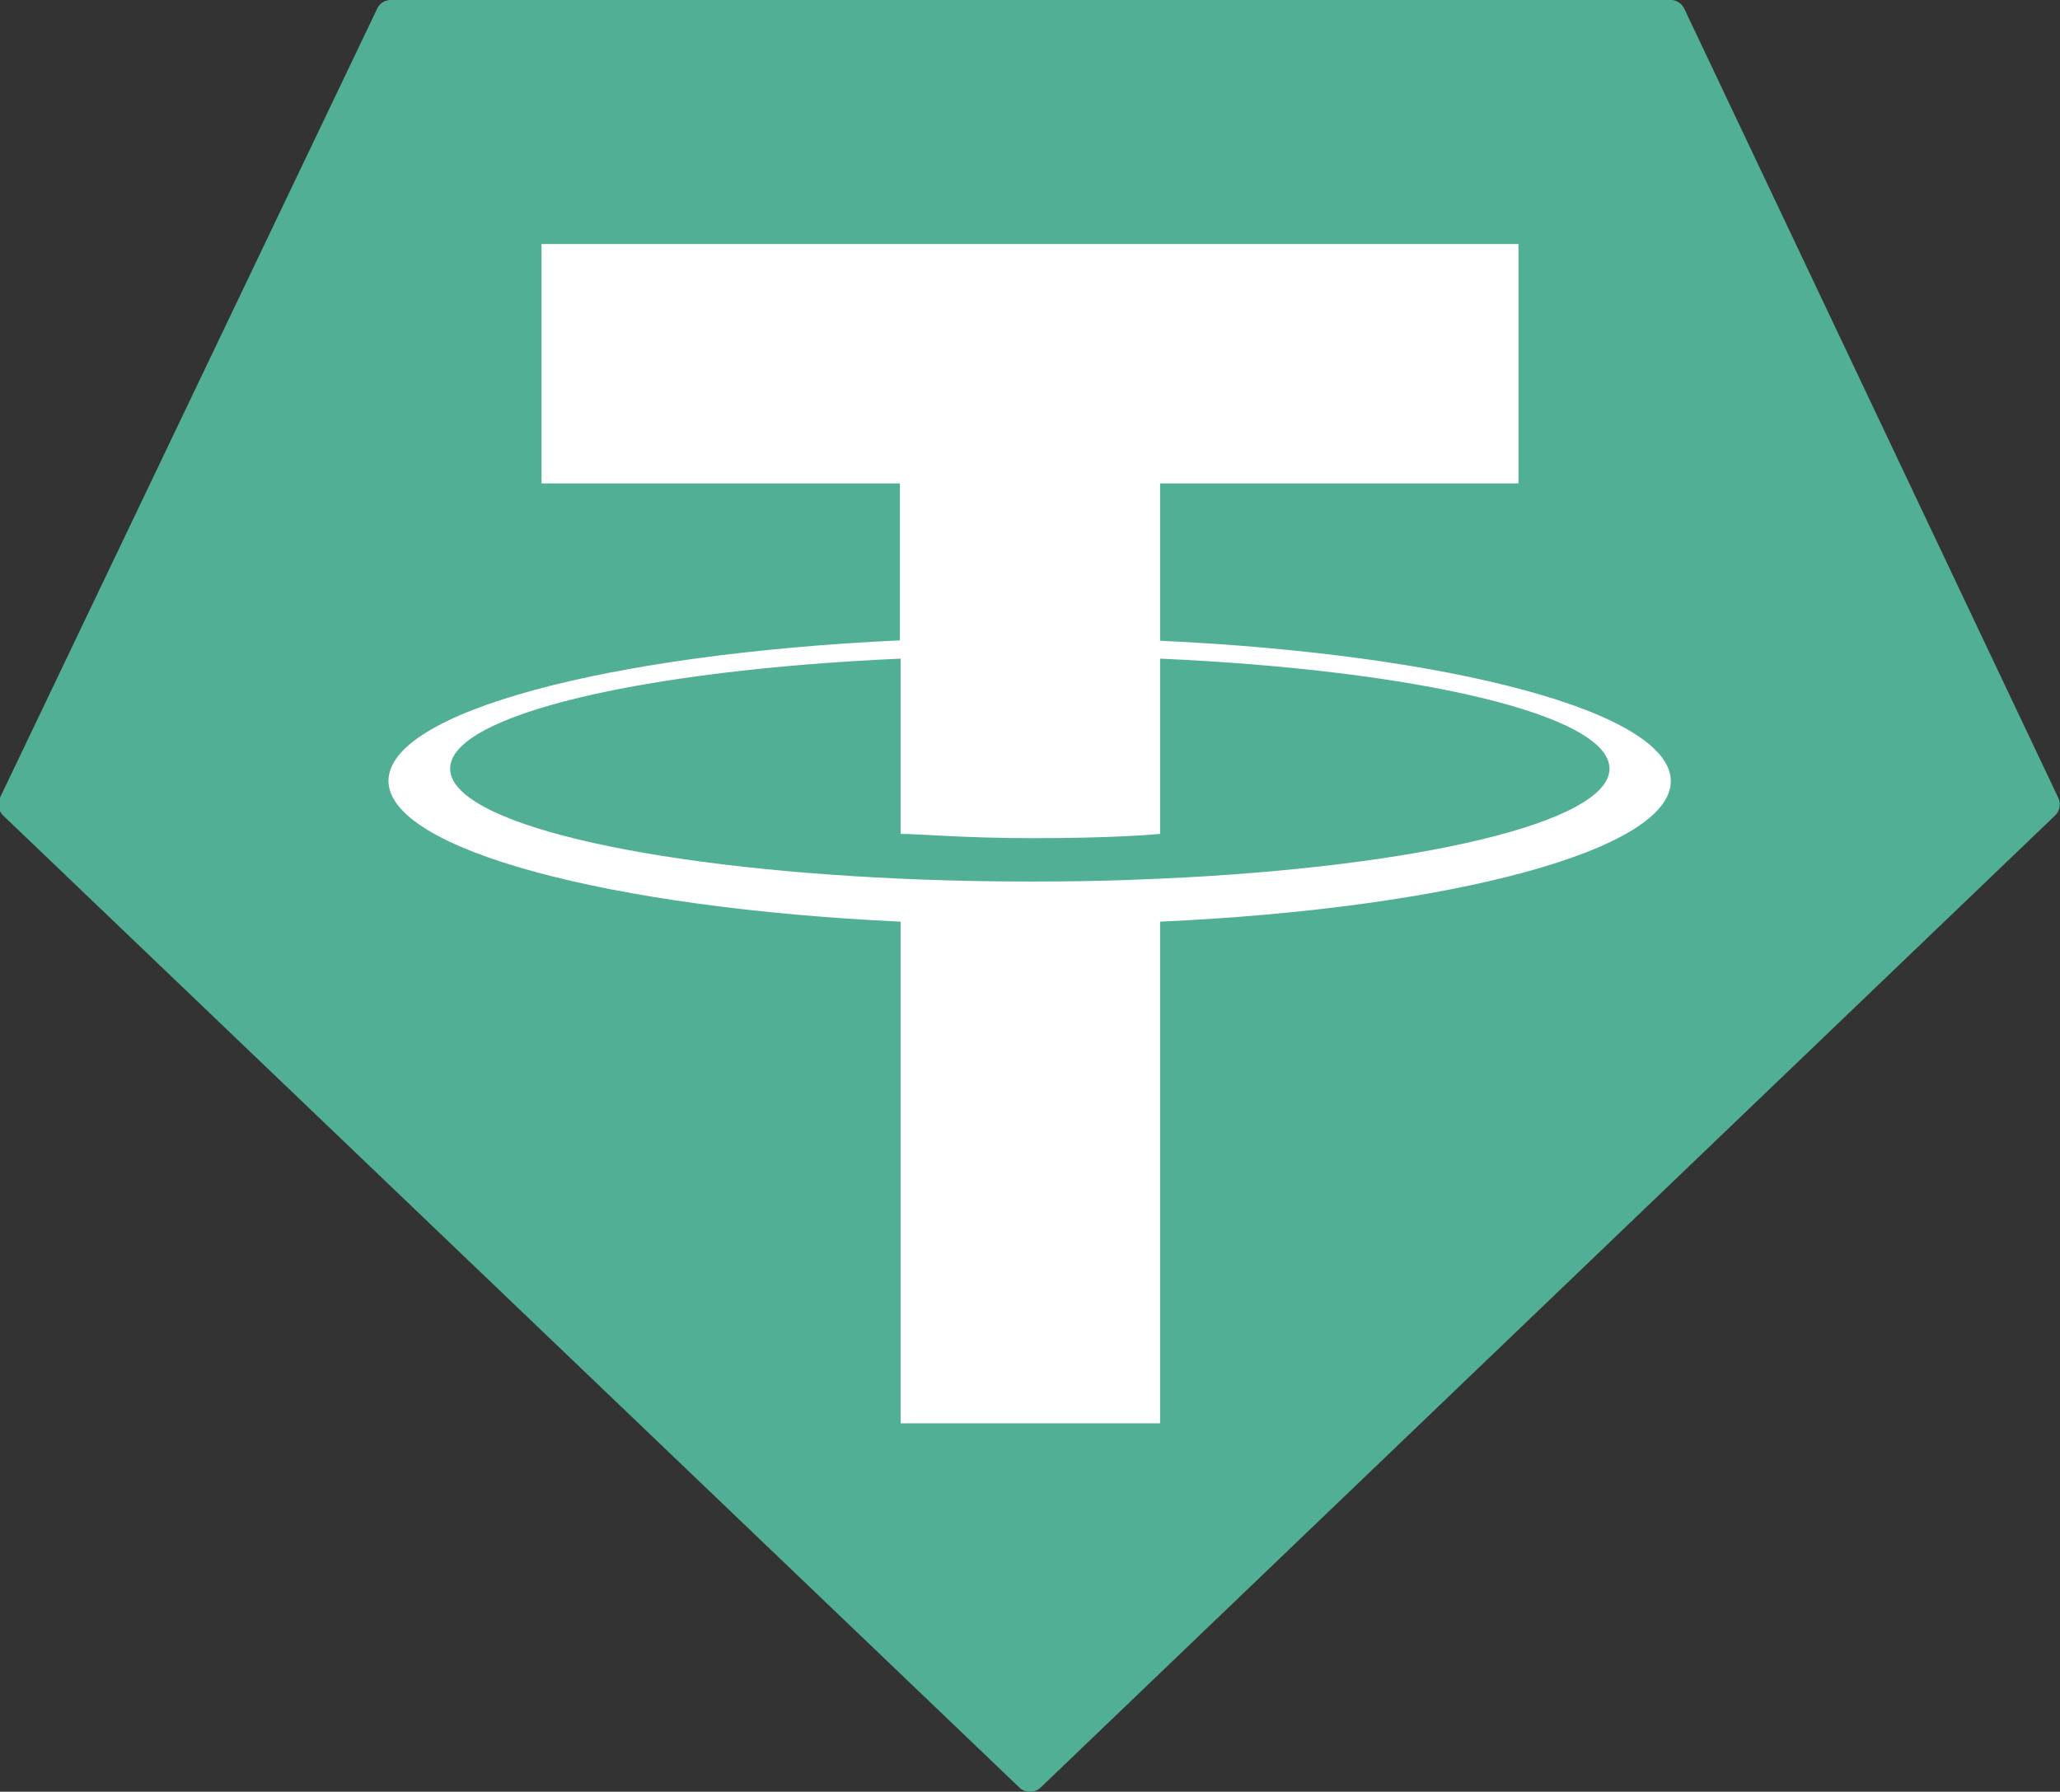 <svg id="Слой_1" data-name="Слой 1" xmlns="http://www.w3.org/2000/svg" viewBox="0 0 57.48 50"><rect x="0" y="0" width="57.48" height="50" fill="#333333" stroke="none"/><defs><style>.cls-1{fill:#50af95;}.cls-1,.cls-2{fill-rule:evenodd;}.cls-2{fill:#fff;}</style></defs><path class="cls-1" d="M10.52.25,0,22.26a.44.44,0,0,0,.09.5L28.44,49.88a.43.43,0,0,0,.6,0l28.3-27.12a.43.43,0,0,0,.09-.5L47,.25A.43.43,0,0,0,46.57,0H10.91a.42.42,0,0,0-.39.25Z"/><path class="cls-2" d="M32.37,24.52h0c-.2,0-1.25.08-3.59.08-1.86,0-3.19-.06-3.65-.08h0c-7.2-.32-12.57-1.57-12.57-3.07s5.37-2.75,12.57-3.07v4.89c.47,0,1.82.12,3.68.12,2.24,0,3.36-.1,3.56-.12V18.38c7.18.32,12.54,1.57,12.54,3.07s-5.36,2.75-12.54,3.07Zm0-6.65V13.49h10V6.81H15.11v6.68h10v4.38c-8.15.38-14.27,2-14.27,3.92S17,25.34,25.13,25.72v14h7.24v-14c8.13-.37,14.25-2,14.25-3.92s-6.11-3.54-14.25-3.92Zm0,0Z"/></svg>